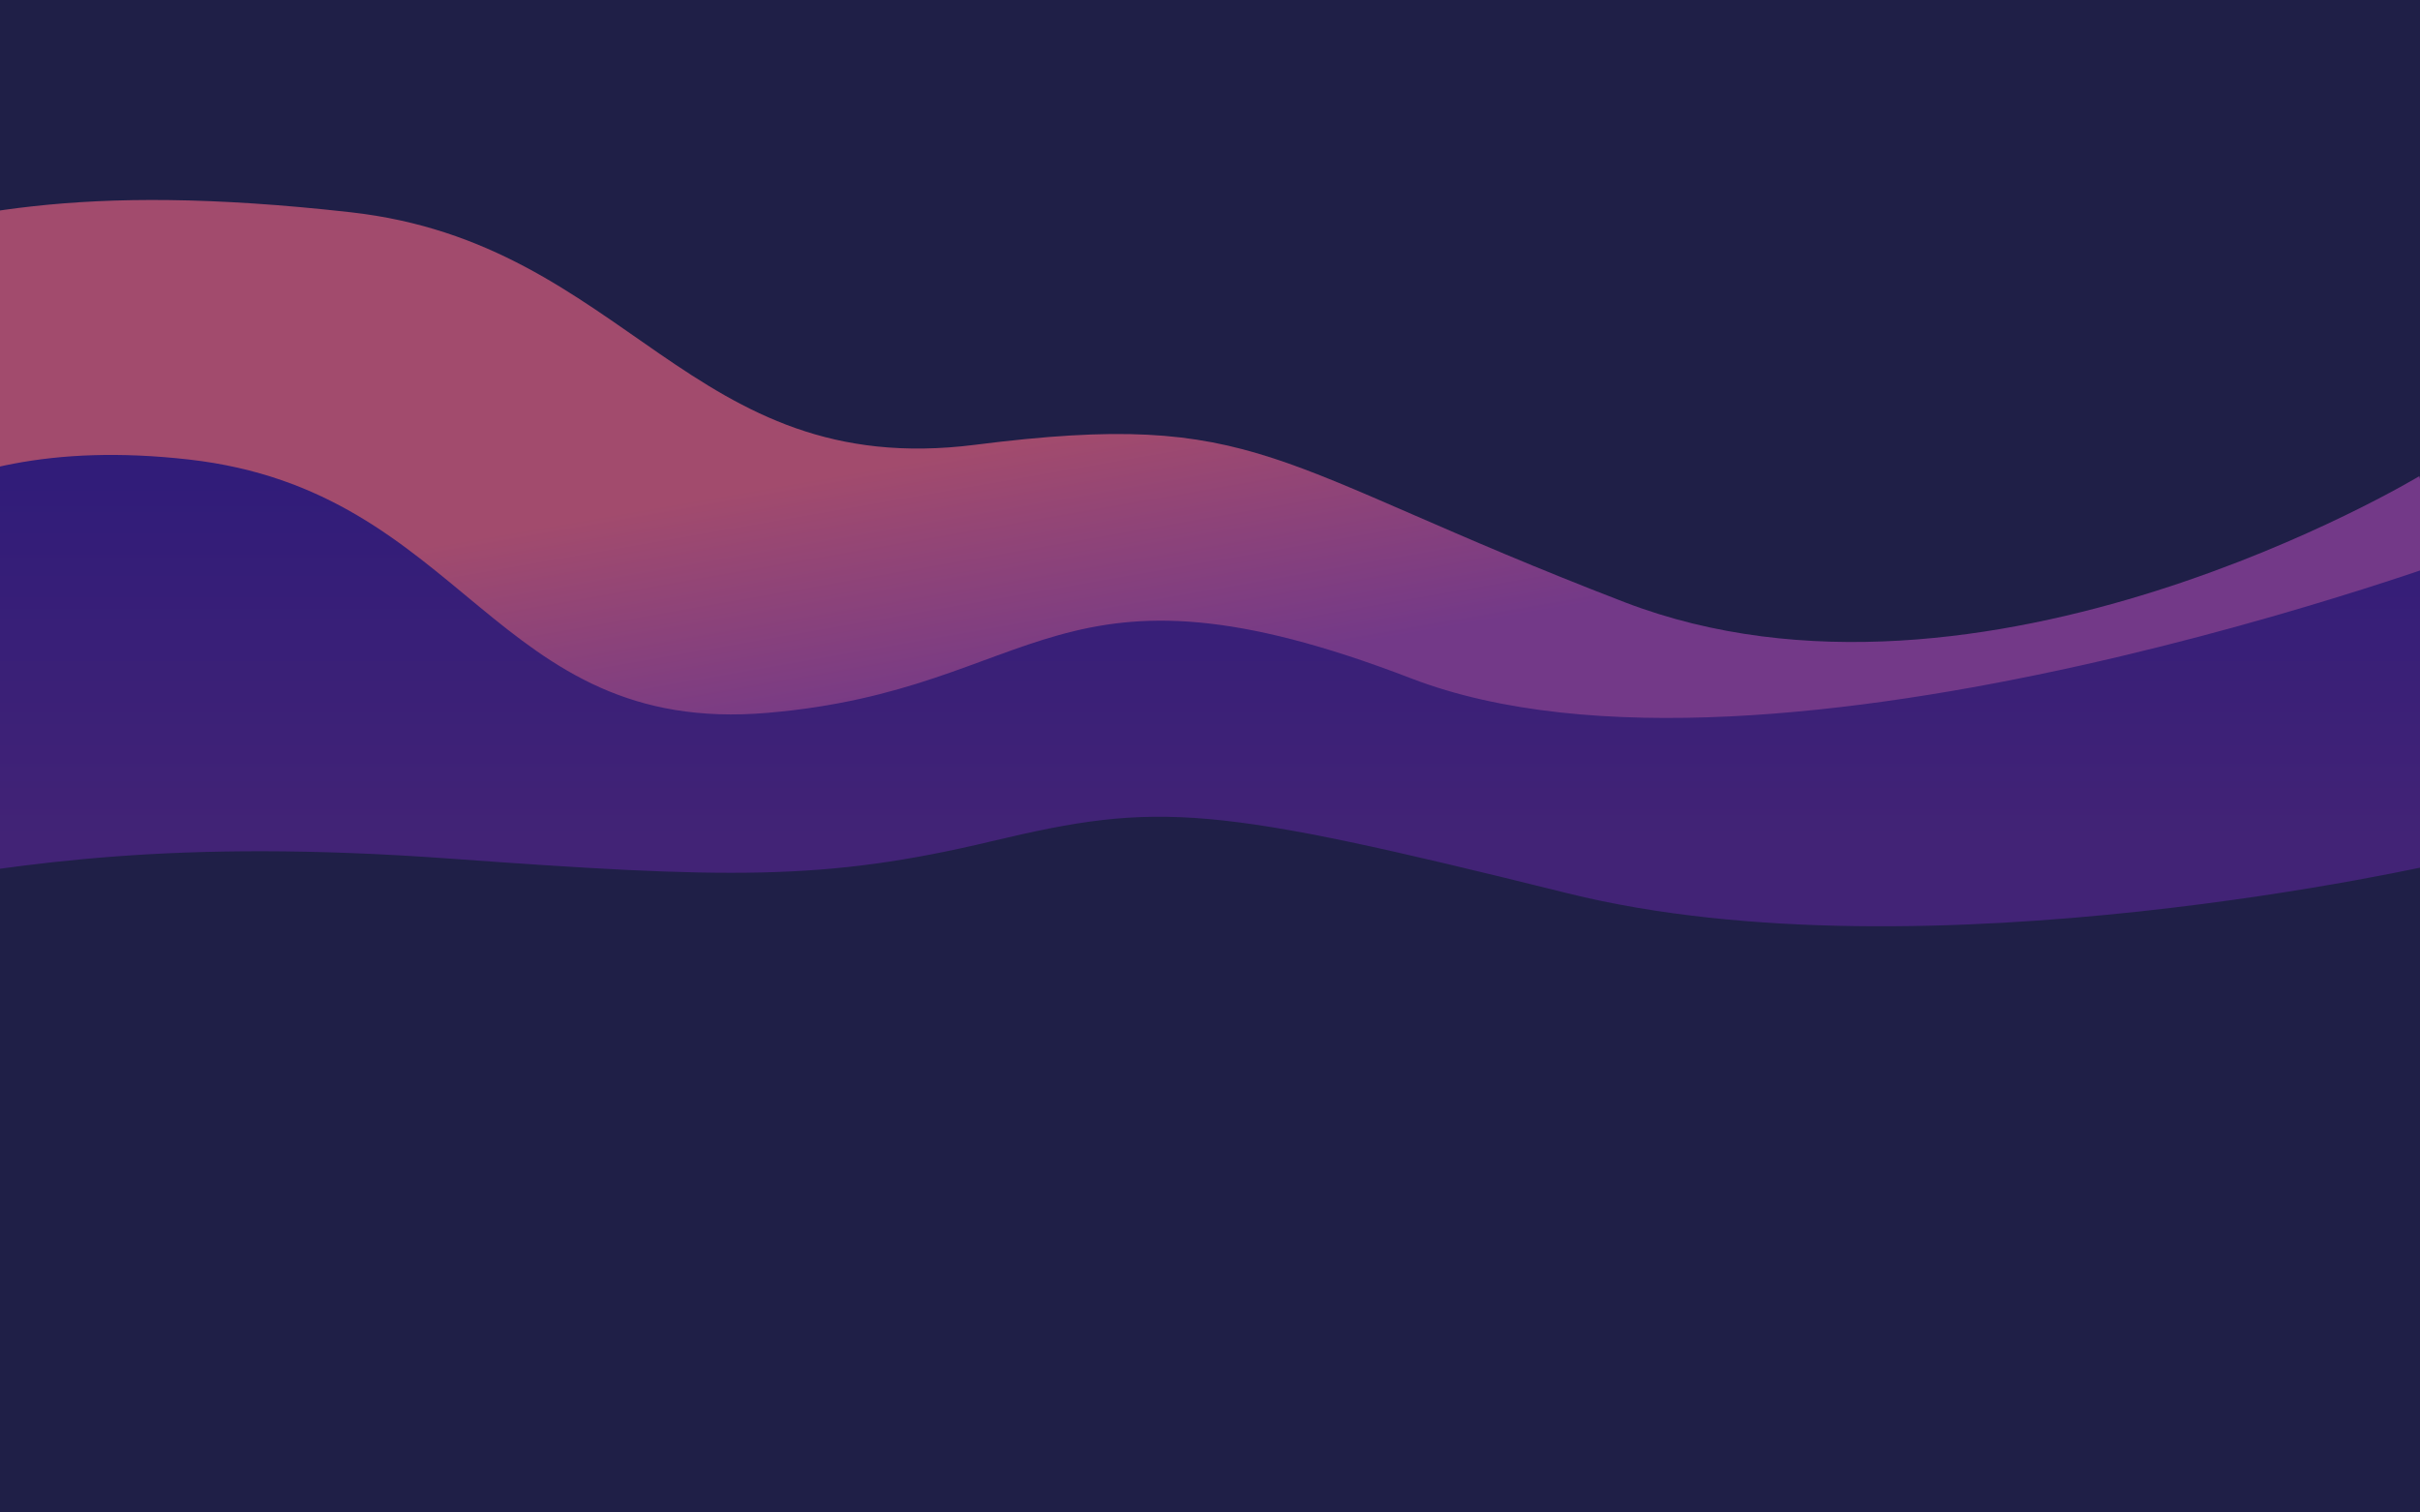 <svg width="1440" height="900" viewBox="0 0 1440 900" fill="none" xmlns="http://www.w3.org/2000/svg">
<g clip-path="url(#clip0_4657_25304)">
<rect width="1440" height="900" fill="#1F1F47"/>
<path d="M966.601 358.293C753.799 276.401 750.716 243.07 580.216 264.675C409.716 286.279 373.989 144.84 208.601 126.294C43.212 107.747 -25.347 128.117 -104.469 147.898C-104.469 235.069 -49.469 533.279 -49.469 533.279L1496.72 533.279L1439.6 283.328C1439.6 283.328 1179.79 440.336 966.601 358.293Z" fill="url(#paint0_linear_4657_25304)"/>
<path d="M839.739 403.68C626.938 321.787 620.239 410.201 456.739 424.18C293.239 438.16 277.489 291.945 112.101 273.399C-53.288 254.853 -98.878 337.568 -178 357.348C-178 445.281 -46.5 1065.59 -46.5 1065.59L1475.6 1065.59L1475.6 326.998C1475.6 326.998 1052.93 485.723 839.739 403.68Z" fill="url(#paint1_linear_4657_25304)"/>
<path d="M932.934 531.578C720.147 478.749 689.811 476.807 589.957 500.613C490.103 524.419 432.495 522.836 267.118 510.872C101.74 498.908 14.118 514.148 -64.999 526.908C-64.999 583.634 -65 900 -65 900L1457 900L1452.9 513.517C1452.9 513.517 1146.11 584.504 932.934 531.578Z" fill="#1F1F47"/>
</g>
<defs>
<linearGradient id="paint0_linear_4657_25304" x1="775.5" y1="233.5" x2="807" y2="413.5" gradientUnits="userSpaceOnUse">
<stop stop-color="#A24B6D"/>
<stop offset="0.839" stop-color="#733988"/>
</linearGradient>
<linearGradient id="paint1_linear_4657_25304" x1="652.836" y1="285.68" x2="652.836" y2="500.584" gradientUnits="userSpaceOnUse">
<stop stop-color="#311C79"/>
<stop offset="1" stop-color="#422376"/>
</linearGradient>
<clipPath id="clip0_4657_25304">
<rect width="1440" height="900" fill="white"/>
</clipPath>
</defs>
</svg>
